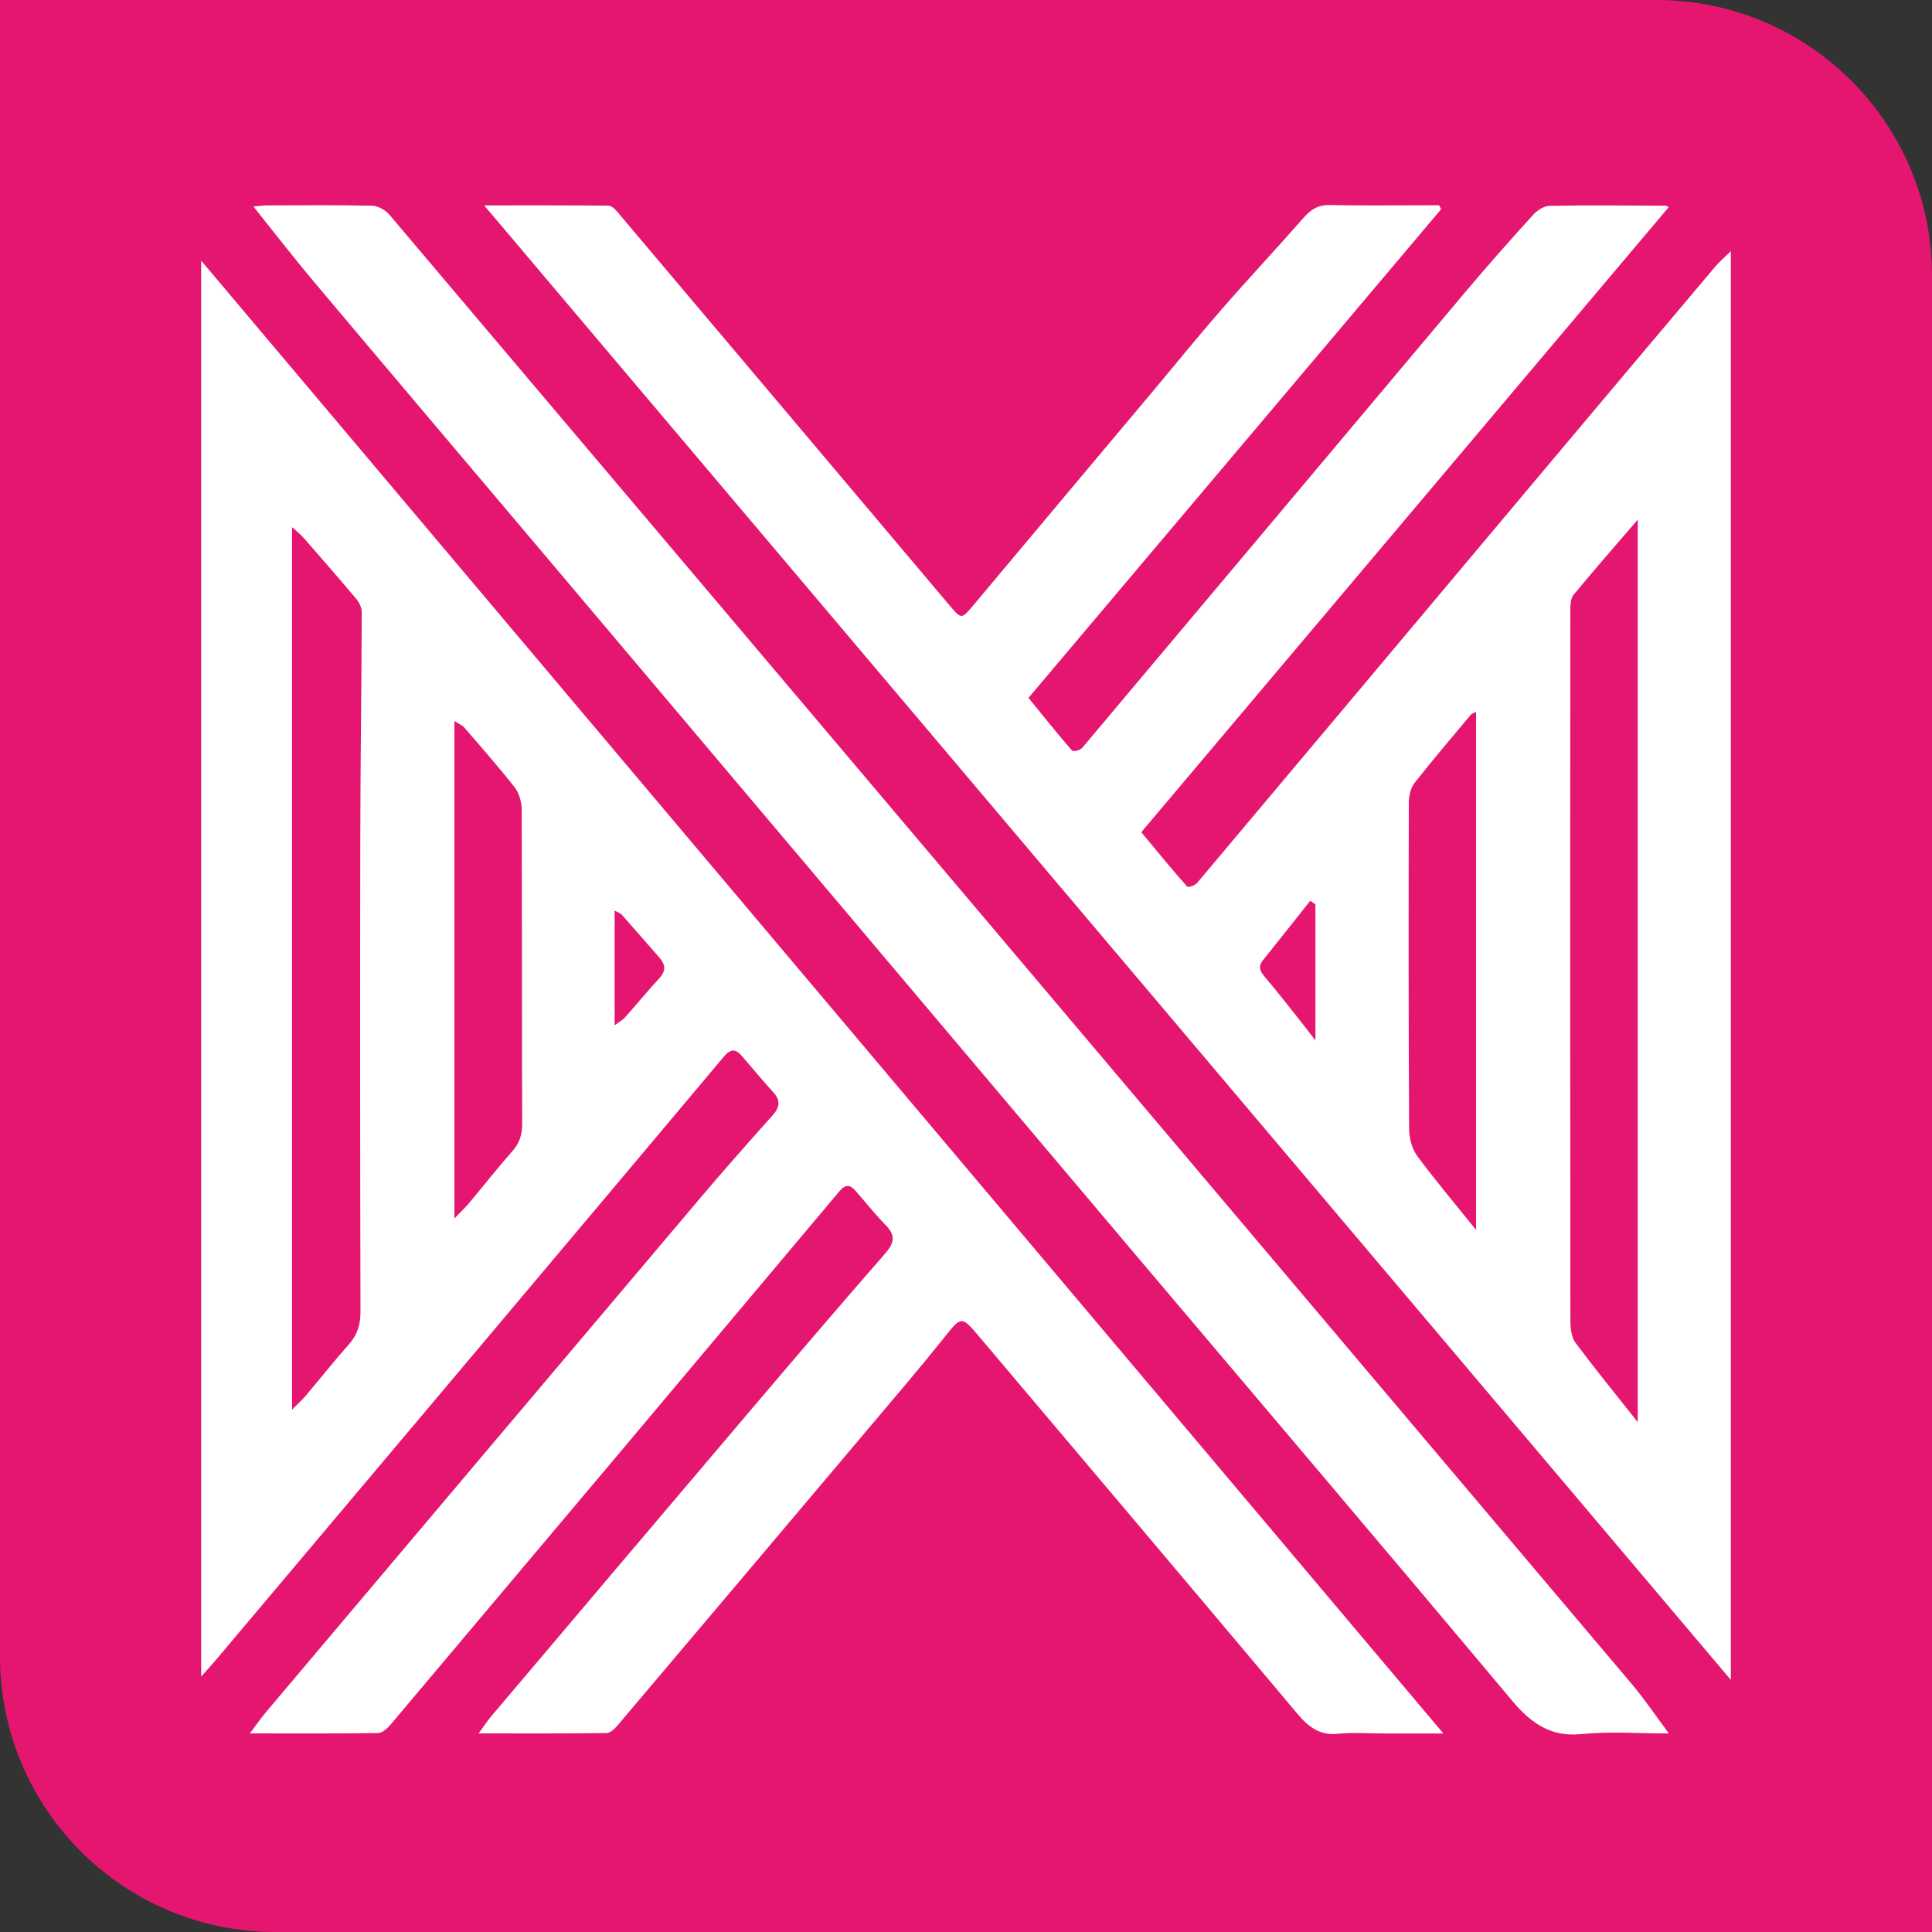 <?xml version="1.0" encoding="UTF-8"?>
<svg id="Layer_2" data-name="Layer 2" xmlns="http://www.w3.org/2000/svg" viewBox="0 0 512 512">
  <rect x="0" y="0" width="512" height="512" fill="#333333" stroke="none"/>
  <defs>
    <style>
      .cls-1 {
        fill: #fff;
      }

      .cls-2 {
        fill: #e51670;
      }
    </style>
  </defs>
  <g id="Layer_1-2" data-name="Layer 1">
    <path class="cls-2" d="m0,0h439c40.29,0,73,32.71,73,73v439H73c-40.29,0-73-32.71-73-73V0h0Z"/>
    <g>
      <path class="cls-1" d="m128.31,54.43c10.67,0,21.79-.03,32.91.07.77,0,1.67.8,2.27,1.51,29.35,34.73,58.68,69.5,88.01,104.26,3.37,3.99,3.3,3.89,6.63-.09,15.53-18.57,31.11-37.08,46.66-55.62,6.32-7.53,12.52-15.2,18.96-22.59,7.16-8.22,14.57-16.12,21.75-24.3,1.95-2.23,3.91-3.38,6.68-3.33,8.51.17,17.01.06,25.52.06,1.23,0,2.47,0,3.7,0,.17.35.34.69.51,1.04-36.37,43.07-72.74,86.13-109.35,129.5,3.96,4.87,7.64,9.5,11.5,13.92.39.45,2.18,0,2.76-.7,33.68-40,67.29-80.09,100.95-120.12,6-7.14,12.16-14.09,18.38-20.96,1.18-1.3,2.98-2.5,4.52-2.53,10.23-.2,20.46-.08,30.69-.03.3,0,.59.27.85.39-46.51,55.12-92.98,110.18-139.76,165.63,4.35,5.23,8.15,9.91,12.12,14.37.35.4,2.11-.25,2.73-.99,30.27-35.96,60.48-71.98,90.72-107.99,15.48-18.44,30.99-36.84,46.51-55.24,1.07-1.27,2.32-2.31,4.16-4.11v378.61C348.89,315.35,238.61,184.9,128.31,54.43Zm305.71,322.46v-239.18c-6.07,7.05-11.66,13.43-17.07,20-.73.89-.8,2.79-.8,4.22-.04,62.71-.05,125.42.02,188.13,0,1.93.3,4.38,1.3,5.72,5.22,6.99,10.7,13.71,16.56,21.11Zm-42.84-50.94v-137.31c-.68.37-1.16.47-1.43.81-5.01,5.99-10.07,11.92-14.92,18.09-.96,1.23-1.47,3.41-1.48,5.16-.07,28.83-.08,57.66.08,86.49.01,2.39.78,5.31,2.08,7.06,4.82,6.52,10,12.65,15.67,19.7Zm-42.58-86.3c-.46-.31-.92-.62-1.37-.94-4.15,5.22-8.28,10.47-12.46,15.66-1.39,1.73-.93,2.94.34,4.43,2.93,3.44,5.73,7.03,8.56,10.58,1.5,1.88,2.95,3.8,4.93,6.34v-36.07Z"/>
      <path class="cls-1" d="m53.33,69.09c109.99,130.41,219.4,260.14,329.18,390.3-5.44,0-10.56,0-15.69,0-4.14,0-8.3-.34-12.41.09-4.46.46-7.53-1.66-10.56-5.28-27.97-33.3-56.05-66.47-84.09-99.67-5.07-6-4.92-5.83-9.72.17-6.48,8.1-13.2,15.93-19.86,23.83-22.1,26.19-44.21,52.37-66.35,78.52-.83.98-2.01,2.21-3.03,2.22-11.01.16-22.03.1-33.95.1,1.41-1.93,2.25-3.26,3.24-4.42,22.79-26.92,45.56-53.85,68.39-80.72,11.98-14.11,24-28.18,36.14-42.09,2.5-2.87,2.71-4.81.05-7.52-2.78-2.83-5.3-6.04-7.95-9.05-1.48-1.67-2.67-1.78-4.33.2-39.55,47.11-79.16,94.16-118.8,141.17-.9,1.07-2.24,2.31-3.38,2.33-11.01.18-22.03.1-33.99.1,1.76-2.33,2.93-4.04,4.23-5.59,38.28-45.35,76.56-90.69,114.87-135.99,6.34-7.5,12.83-14.84,19.35-22.12,2.03-2.26,2.27-4.04.14-6.35-2.79-3.03-5.42-6.27-8.14-9.4-1.64-1.88-2.92-2.18-4.86.13-44.75,53.28-89.59,106.45-134.41,159.64-1.1,1.31-2.26,2.56-4.08,4.61V69.09Zm24.06,70.62v233.86c1.64-1.64,2.62-2.49,3.48-3.51,3.9-4.62,7.68-9.38,11.67-13.89,2.16-2.44,3-5.08,2.99-8.65-.1-41.78-.12-83.57-.05-125.35.03-19.99.32-39.98.39-59.97,0-1.16-.7-2.58-1.43-3.45-4.62-5.5-9.32-10.9-14.04-16.29-.85-.97-1.87-1.72-3.02-2.75Zm43.03,183.2c1.85-1.94,2.92-2.93,3.87-4.06,3.88-4.64,7.65-9.41,11.62-13.94,1.8-2.06,2.48-4.21,2.47-7.18-.09-27.76-.02-55.52-.13-83.28,0-1.95-.74-4.36-1.84-5.77-4.3-5.48-8.87-10.66-13.39-15.89-.57-.66-1.43-.96-2.6-1.71v131.83Zm42.47-51.2c1.3-.98,2.12-1.4,2.73-2.08,3.07-3.45,6.03-7.04,9.15-10.43,1.81-1.97,1.57-3.61-.04-5.44-3.3-3.75-6.56-7.56-9.89-11.28-.5-.56-1.28-.78-1.96-1.17v30.4Z"/>
      <path class="cls-1" d="m442.27,459.39c-7.55,0-15.5-.6-23.34.17-7.59.75-12.9-2.53-18.13-8.77-34-40.59-68.26-80.87-102.41-121.28-51.54-61.01-103.06-122.06-154.59-183.08-20.24-23.97-40.52-47.88-60.72-71.9-5.26-6.25-10.29-12.78-15.93-19.81,1.47-.12,2.5-.28,3.53-.29,9.31-.02,18.63-.13,27.94.09,1.58.04,3.5,1.11,4.64,2.46,109.78,129.71,219.5,259.49,329.18,389.31,3.47,4.1,6.53,8.68,9.84,13.11Z"/>
    </g>
  </g>
</svg>
